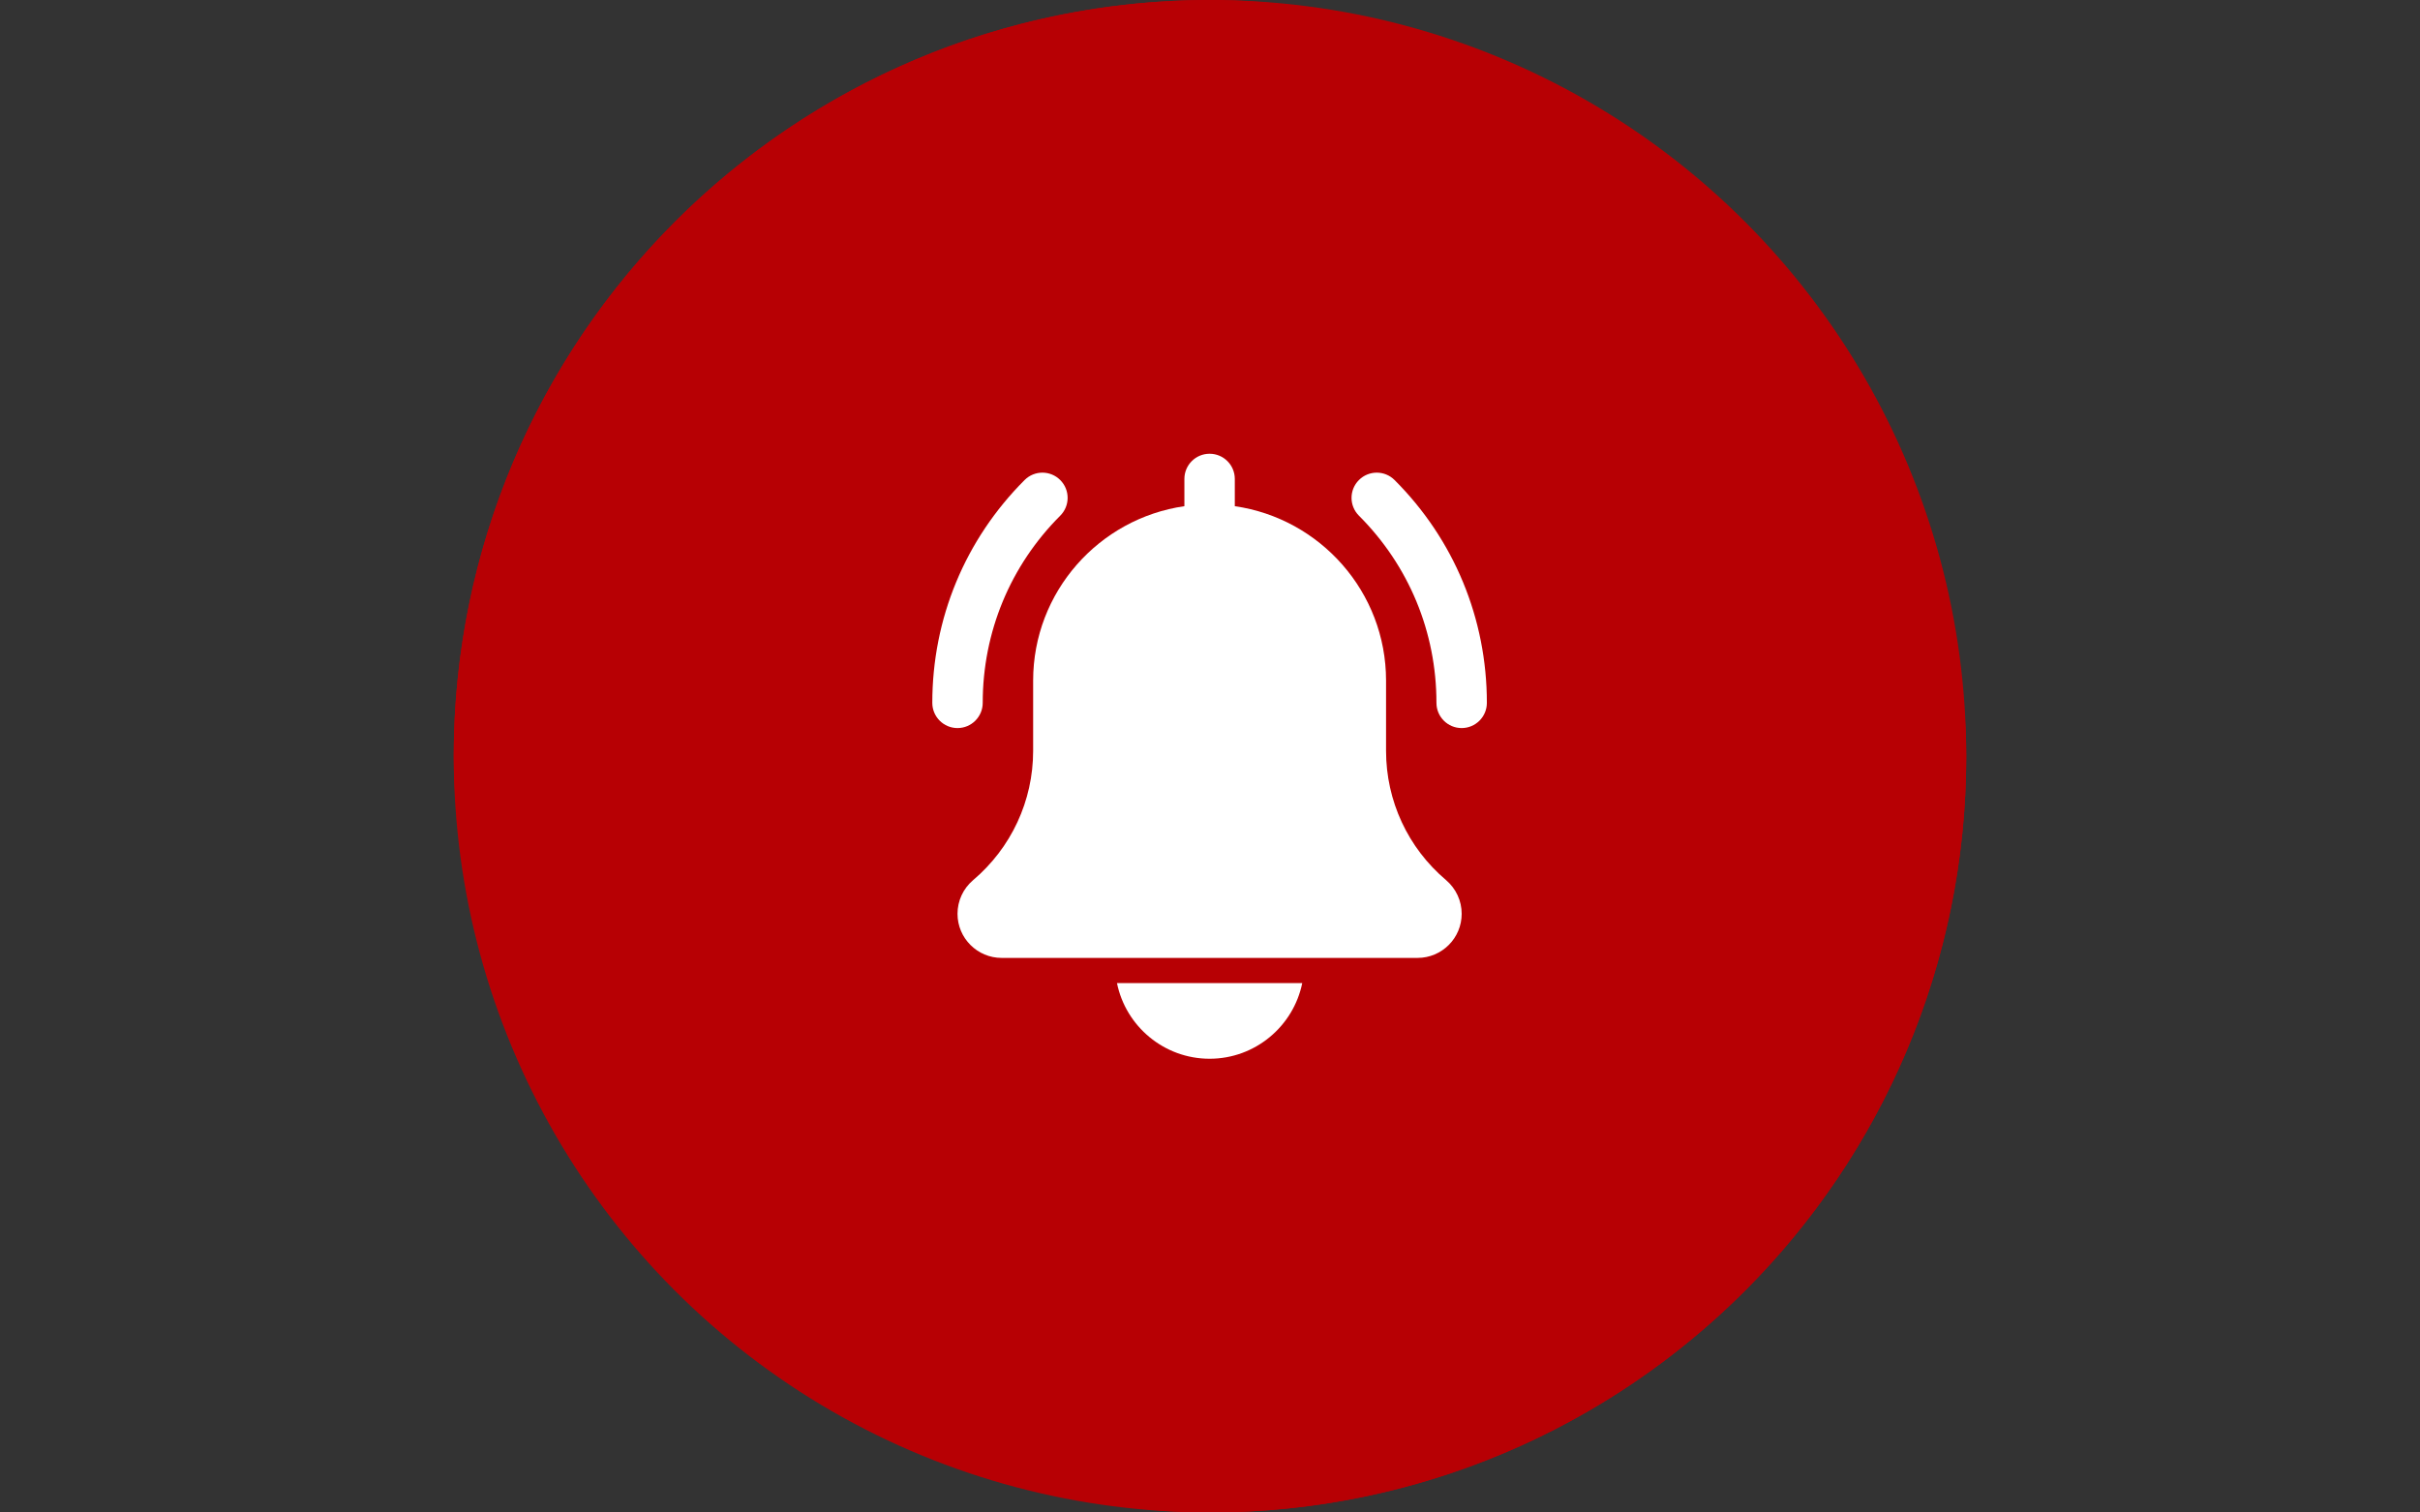 <svg width="96" height="60" viewBox="0 0 96 60" fill="none" xmlns="http://www.w3.org/2000/svg">
<rect x="0" y="0" width="96" height="60" fill="#333333" stroke="none"/>
<rect x="18" width="60" height="60" rx="30" fill="#B70004"/>
<circle cx="48" cy="30" r="30" fill="#B70004"/>
<path d="M57.983 28.882C57.431 28.882 56.983 28.434 56.983 27.882C56.983 25.077 55.892 22.441 53.908 20.457C53.517 20.066 53.517 19.434 53.908 19.043C54.299 18.652 54.931 18.652 55.322 19.043C57.684 21.404 58.983 24.543 58.983 27.882C58.983 28.434 58.535 28.882 57.983 28.882Z" fill="white"/>
<path d="M37.984 28.882C37.432 28.882 36.984 28.434 36.984 27.882C36.984 24.543 38.284 21.404 40.645 19.043C41.036 18.652 41.668 18.652 42.059 19.043C42.45 19.434 42.45 20.066 42.059 20.457C40.076 22.44 38.984 25.077 38.984 27.882C38.984 28.434 38.536 28.882 37.984 28.882Z" fill="white"/>
<path d="M57.364 34.913C55.851 33.635 54.984 31.767 54.984 29.788V27C54.984 23.481 52.37 20.568 48.984 20.08V19C48.984 18.447 48.536 18 47.984 18C47.432 18 46.984 18.447 46.984 19V20.08C43.597 20.568 40.984 23.481 40.984 27V29.788C40.984 31.767 40.117 33.635 38.596 34.921C38.207 35.254 37.984 35.738 37.984 36.25C37.984 37.215 38.769 38 39.734 38H56.234C57.2 38 57.984 37.215 57.984 36.25C57.984 35.738 57.761 35.254 57.364 34.913Z" fill="white"/>
<path d="M47.985 42C49.795 42 51.31 40.709 51.659 39H44.31C44.658 40.709 46.173 42 47.985 42Z" fill="white"/>
</svg>
